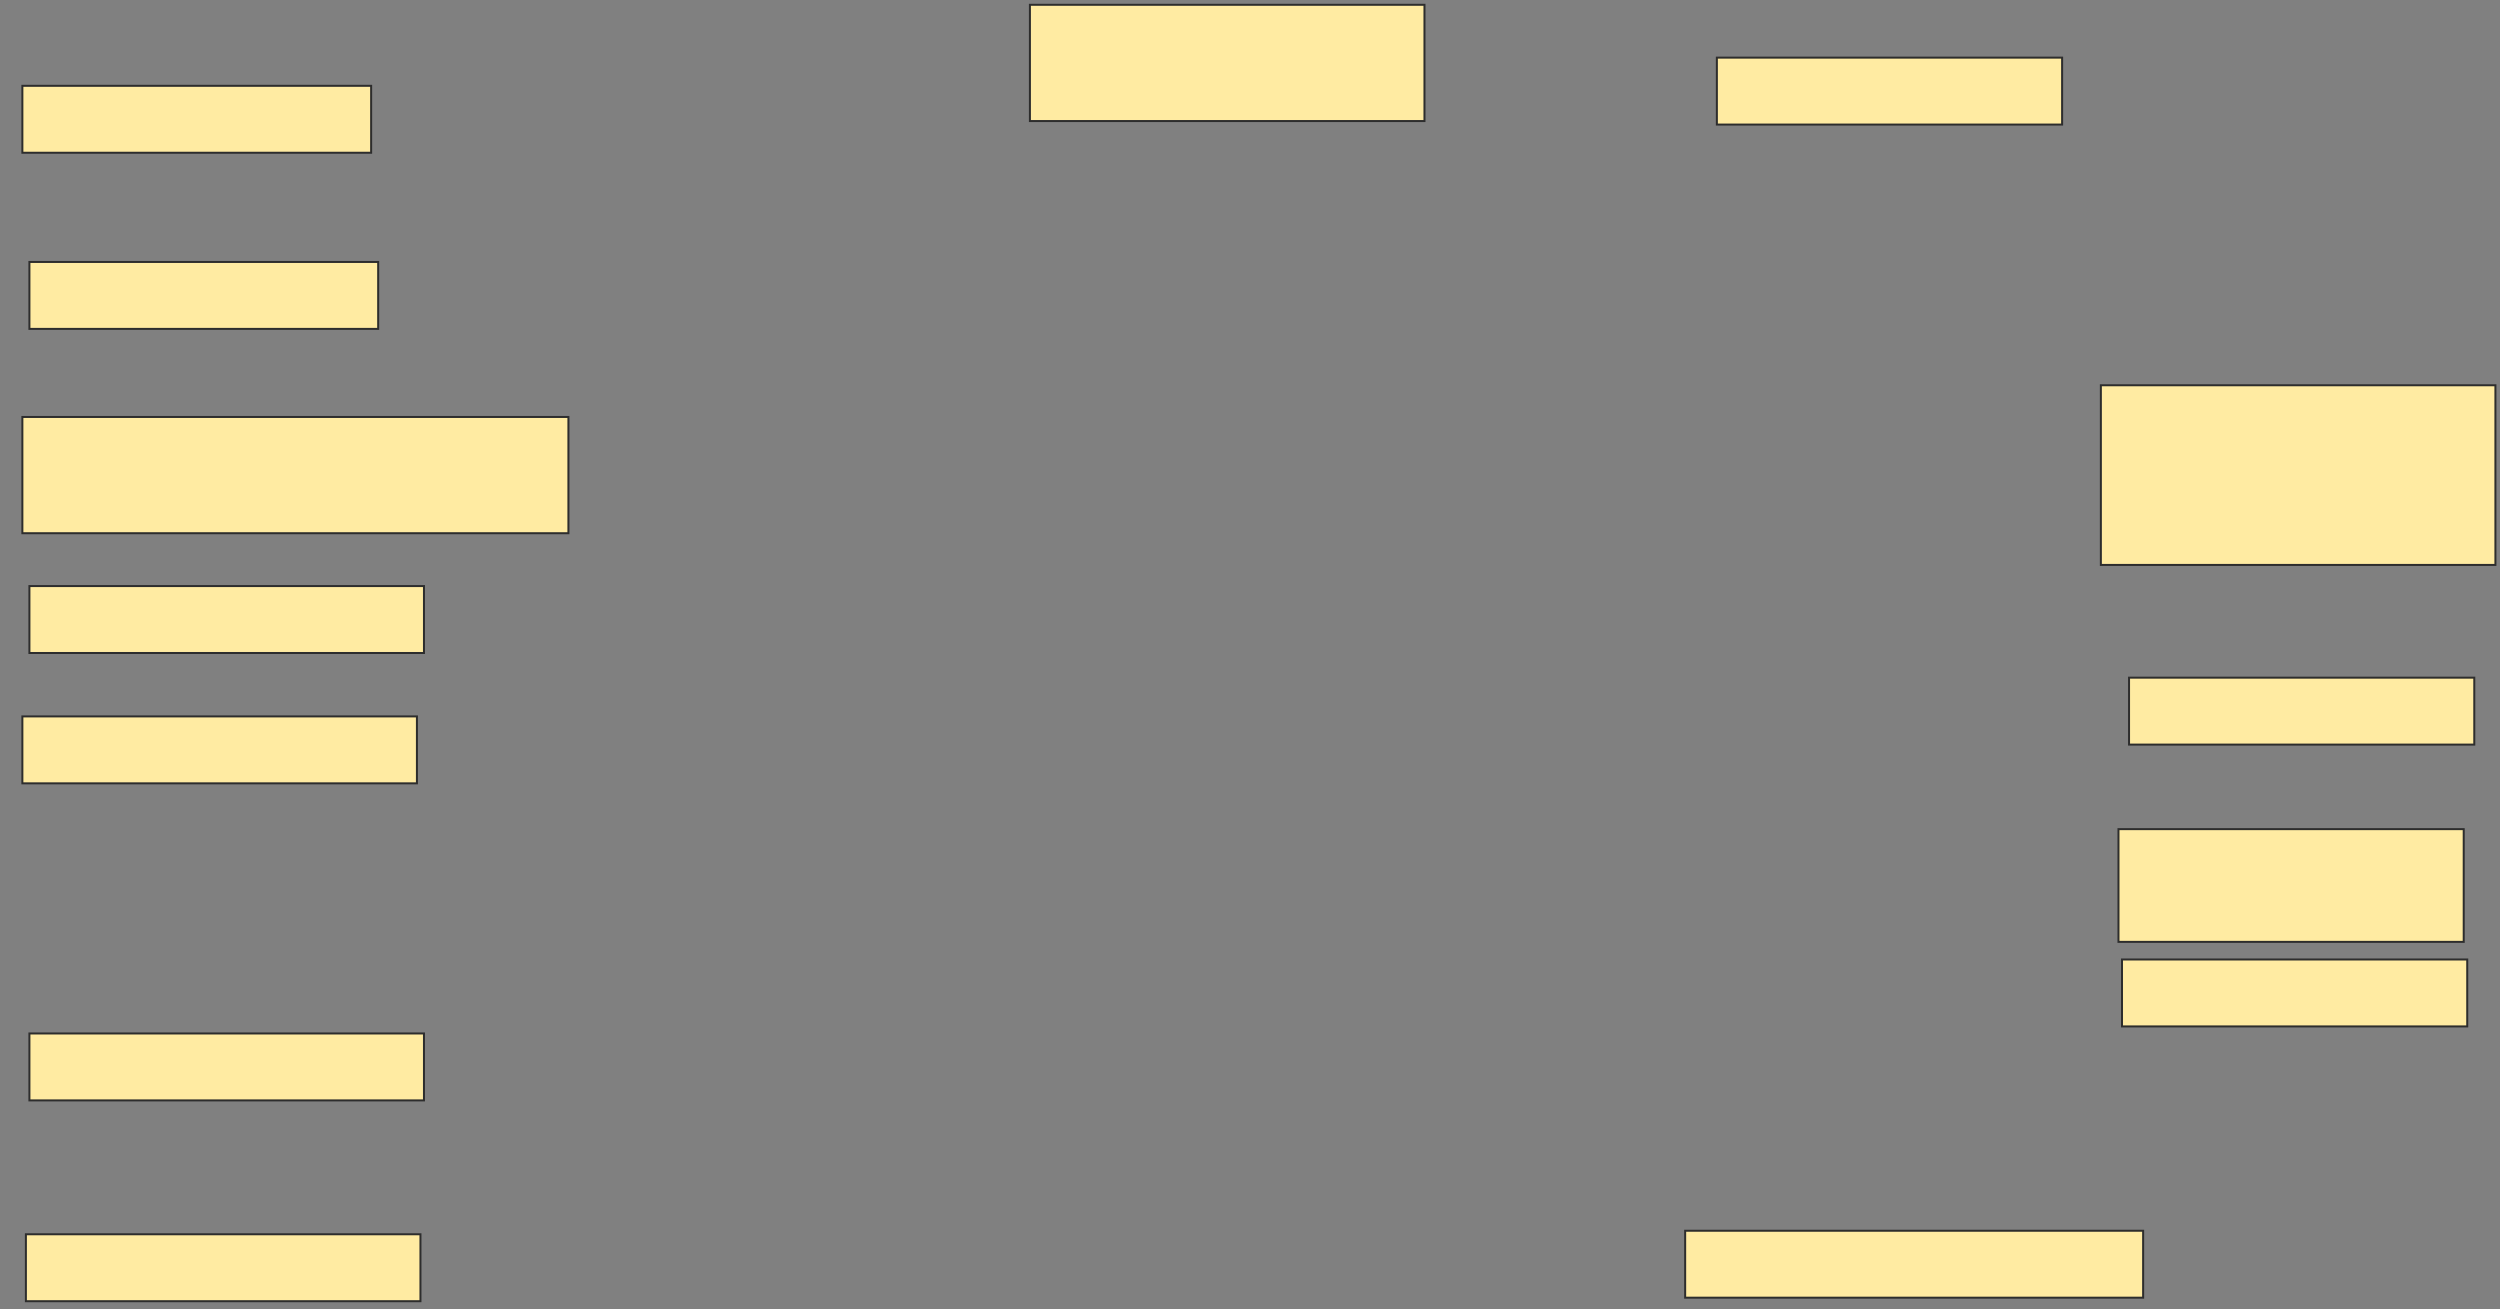 <svg height="652" width="1245" xmlns="http://www.w3.org/2000/svg">
 <rect width="100%" height="100%" fill="#808080" stroke="none"/>
 <!-- Created with Image Occlusion Enhanced -->
 <g>
  <title>Labels</title>
 </g>
 <g>
  <title>Masks</title>
  <rect fill="#FFEBA2" height="33.333" id="70cc265b670a475888272cec75c99fc1-ao-1" stroke="#2D2D2D" width="173.684" x="11.14" y="42.737"/>
  <rect fill="#FFEBA2" height="33.333" id="70cc265b670a475888272cec75c99fc1-ao-2" stroke="#2D2D2D" width="173.684" x="14.649" y="130.456"/>
  <rect fill="#FFEBA2" height="33.333" id="70cc265b670a475888272cec75c99fc1-ao-3" stroke="#2D2D2D" width="196.491" x="14.649" y="291.86"/>
  <rect fill="#FFEBA2" height="33.333" id="70cc265b670a475888272cec75c99fc1-ao-4" stroke="#2D2D2D" width="196.491" x="11.14" y="356.772"/>
  <rect fill="#FFEBA2" height="33.333" id="70cc265b670a475888272cec75c99fc1-ao-5" stroke="#2D2D2D" width="196.491" x="14.649" y="514.667"/>
  <rect fill="#FFEBA2" height="33.333" id="70cc265b670a475888272cec75c99fc1-ao-6" stroke="#2D2D2D" width="196.491" x="12.895" y="614.667"/>
  <rect fill="#FFEBA2" height="33.333" id="70cc265b670a475888272cec75c99fc1-ao-7" stroke="#2D2D2D" width="228.07" x="839.21" y="612.912"/>
  <rect fill="#FFEBA2" height="33.333" id="70cc265b670a475888272cec75c99fc1-ao-8" stroke="#2D2D2D" width="171.93" x="1060.263" y="337.474"/>
  <rect fill="#FFEBA2" height="33.333" id="70cc265b670a475888272cec75c99fc1-ao-9" stroke="#2D2D2D" width="171.93" x="855" y="28.702"/>
  <rect fill="#FFEBA2" height="33.333" id="70cc265b670a475888272cec75c99fc1-ao-10" stroke="#2D2D2D" width="171.93" x="1056.754" y="477.825"/>
  <rect fill="#FFEBA2" height="57.895" id="70cc265b670a475888272cec75c99fc1-ao-11" stroke="#2D2D2D" width="271.93" x="11.14" y="207.649"/>
  <rect fill="#FFEBA2" height="57.895" id="70cc265b670a475888272cec75c99fc1-ao-12" stroke="#2D2D2D" width="196.491" x="512.895" y="2.386"/>
  
  <rect fill="#FFEBA2" height="89.474" id="70cc265b670a475888272cec75c99fc1-ao-14" stroke="#2D2D2D" width="196.491" x="1046.228" y="191.86"/>
  <rect fill="#FFEBA2" height="56.14" id="70cc265b670a475888272cec75c99fc1-ao-15" stroke="#2D2D2D" width="171.93" x="1055" y="412.912"/>
 </g>
</svg>